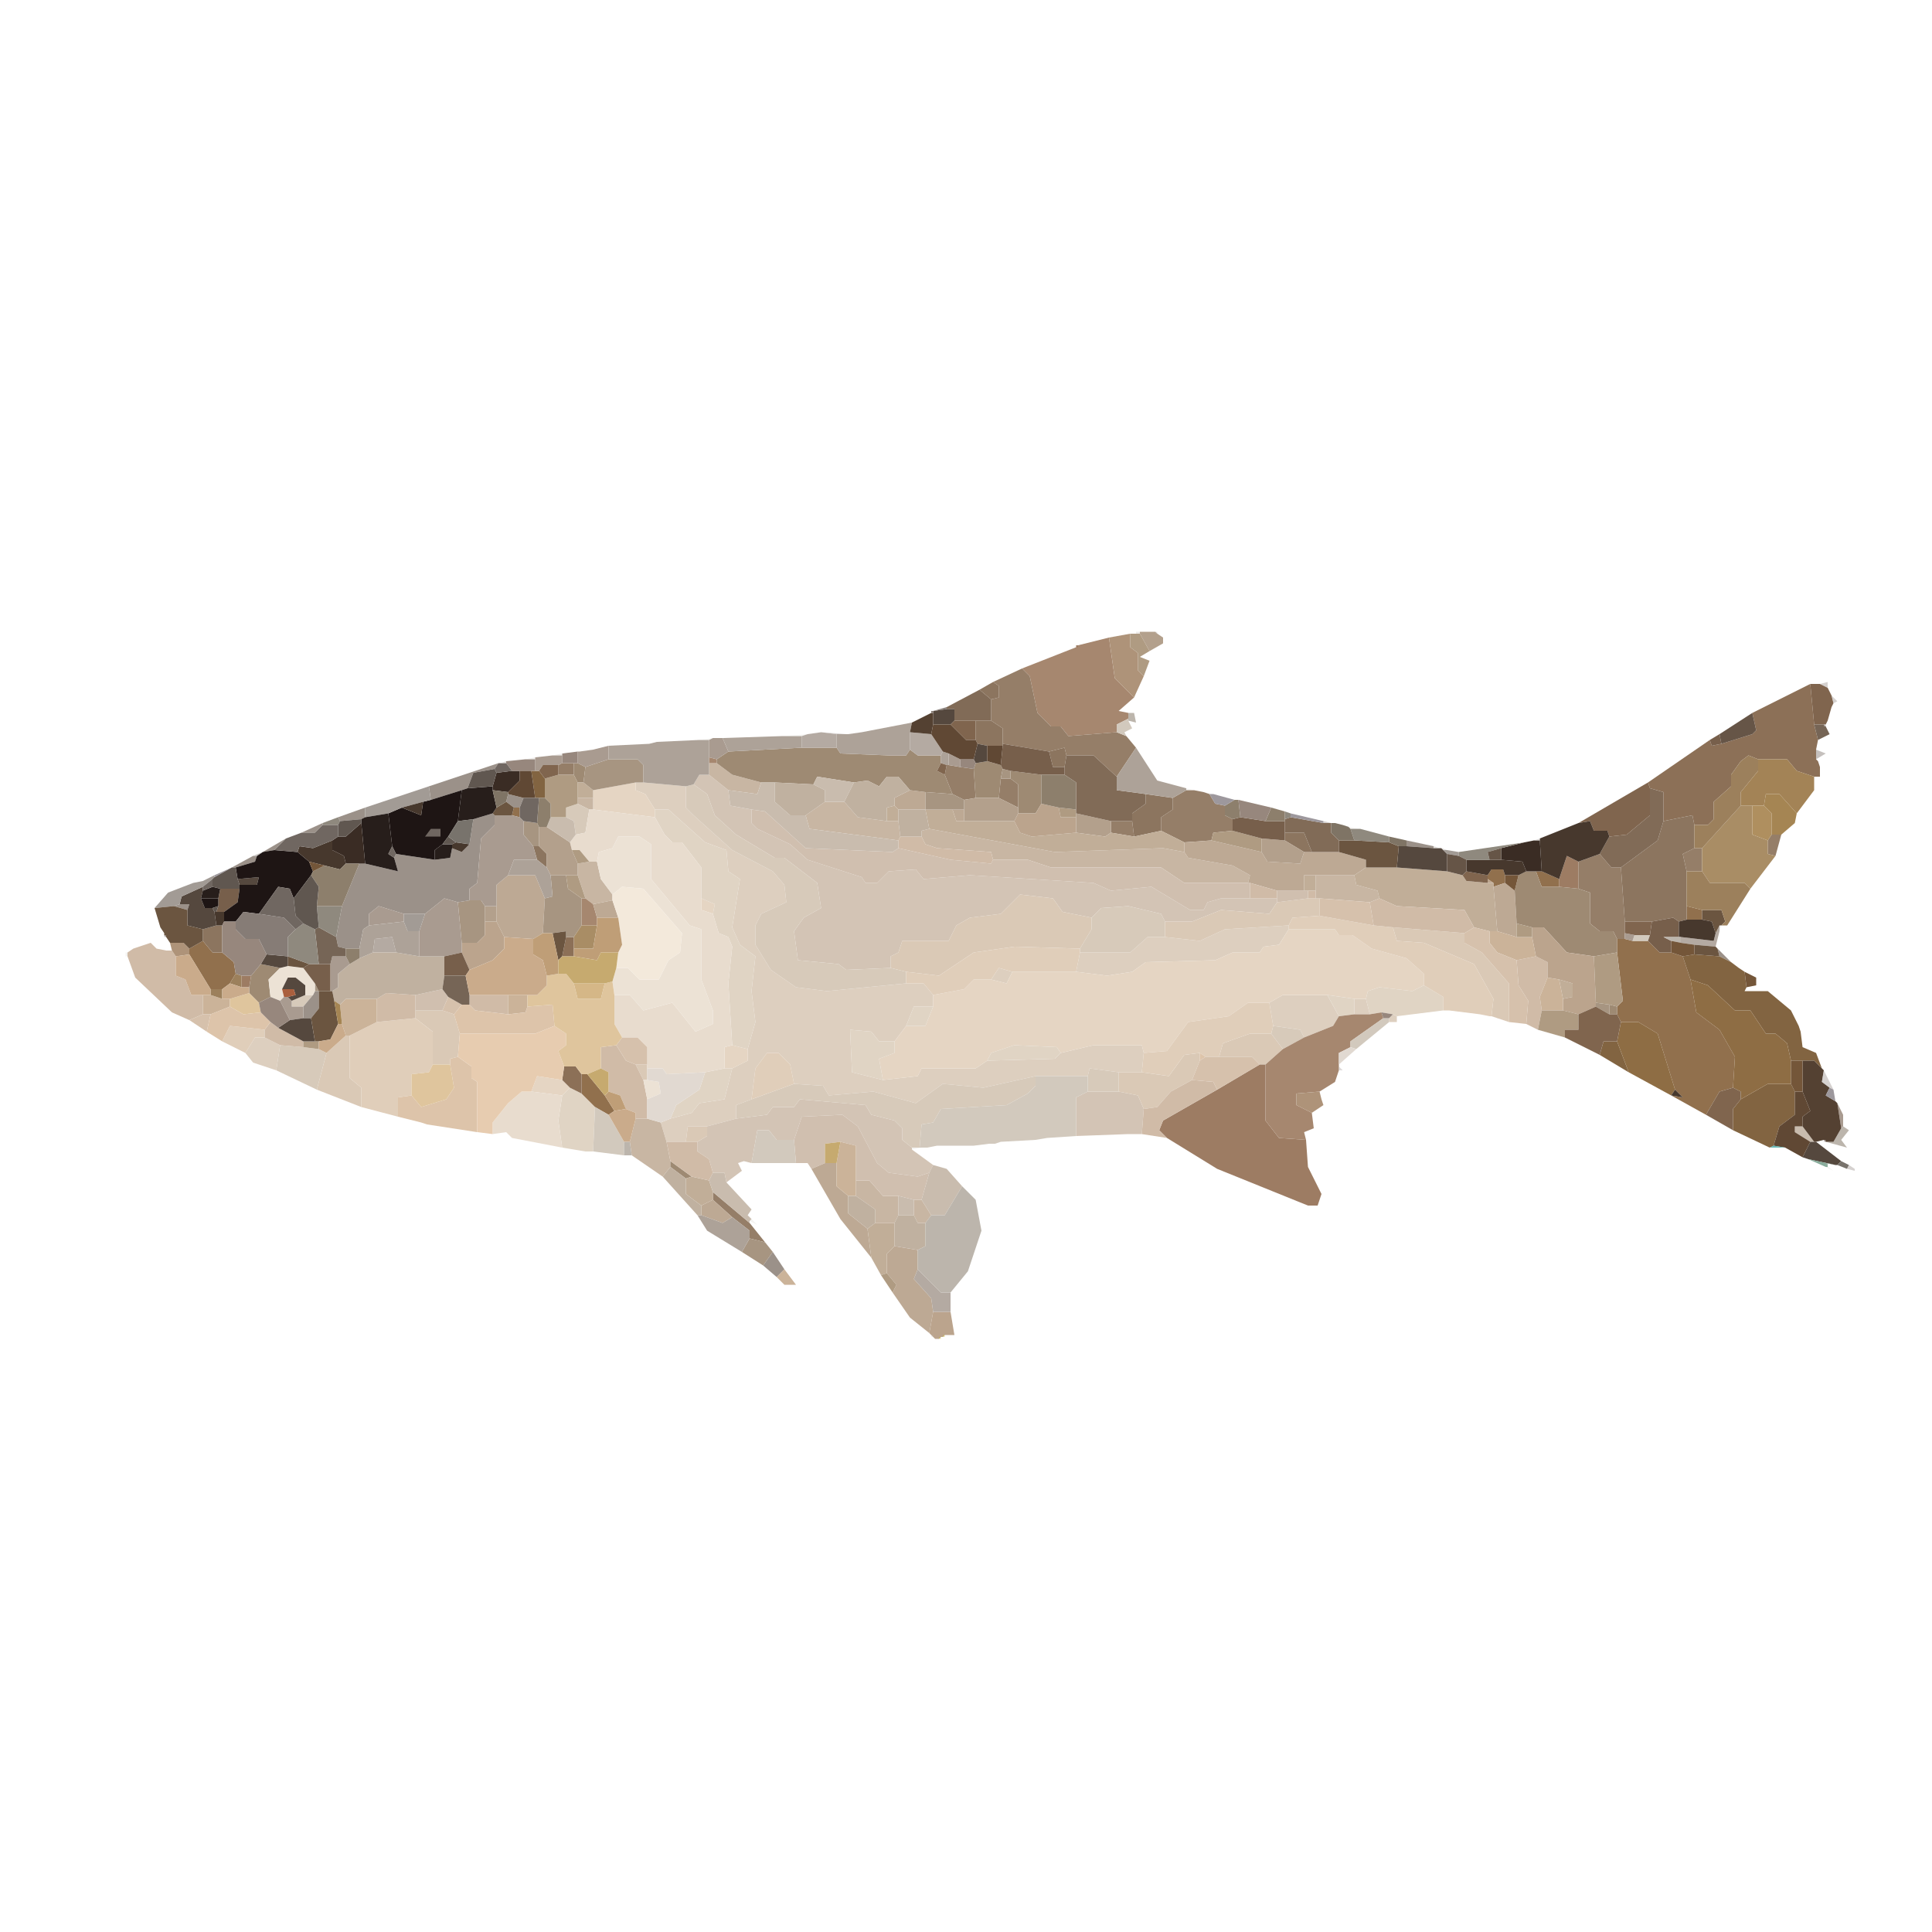 <svg version="1.2" xmlns="http://www.w3.org/2000/svg" viewBox="0 0 1000 1000" width="1000" height="1000">
	<title>Hypophthalmichthys_molitrix</title>
	<style>
		.s0 { fill: #ddcfbf } 
		.s1 { fill: #e5d5c3 } 
		.s2 { fill: #d3c4b5 } 
		.s3 { fill: #dac9b6 } 
		.s4 { fill: #e0d4c4 } 
		.s5 { fill: #c8b6a3 } 
		.s6 { fill: #d7caba } 
		.s7 { fill: #e8dcce } 
		.s8 { fill: #e0ceba } 
		.s9 { fill: #9d7c63 } 
		.s10 { fill: #d0bfaf } 
		.s11 { fill: #a6876f } 
		.s12 { fill: #957e68 } 
		.s13 { fill: #91704d } 
		.s14 { fill: #8c7057 } 
		.s15 { fill: #bda994 } 
		.s16 { opacity: 1;fill: #d2c9bd } 
		.s17 { fill: #9e8a73 } 
		.s18 { fill: #8c755f } 
		.s19 { fill: #b3a08c } 
		.s20 { fill: #c1ae98 } 
		.s21 { fill: #d0bba7 } 
		.s22 { fill: #a79581 } 
		.s23 { fill: #bba48d } 
		.s24 { fill: #9b9189 } 
		.s25 { fill: #826441 } 
		.s26 { fill: #c9bcae } 
		.s27 { fill: #cbb399 } 
		.s28 { fill: #d6c1ac } 
		.s29 { fill: #ddc4aa } 
		.s30 { fill: #ece2d5 } 
		.s31 { fill: #8e6d44 } 
		.s32 { fill: #e7ccb0 } 
		.s33 { fill: #b4aaa2 } 
		.s34 { fill: #dfc59d } 
		.s35 { fill: #c0b1a0 } 
		.s36 { fill: #a99b90 } 
		.s37 { fill: #af9b82 } 
		.s38 { fill: #816b57 } 
		.s39 { fill: #ada298 } 
		.s40 { fill: #f3e9db } 
		.s41 { opacity: 1;fill: #55483e } 
		.s42 { fill: #775f4b } 
		.s43 { opacity: 1;fill: #80654e } 
		.s44 { fill: #1e1514 } 
		.s45 { fill: #a98d65 } 
		.s46 { fill: #ae9379 } 
		.s47 { fill: #a29b95 } 
		.s48 { fill: #6b5540 } 
		.s49 { opacity: 1;fill: #47382d } 
		.s50 { fill: #271e1b } 
		.s51 { fill: #9c805c } 
		.s52 { fill: #bf9e77 } 
		.s53 { opacity: 1;fill: #3a2c24 } 
		.s54 { fill: #766556 } 
		.s55 { fill: #caab8b } 
		.s56 { opacity: 1;fill: #bcb5ac } 
		.s57 { fill: #8f897e } 
		.s58 { opacity: 1;fill: #544132 } 
		.s59 { fill: #8d7f6c } 
		.s60 { opacity: 1;fill: #665547 } 
		.s61 { fill: #97877d } 
		.s62 { opacity: 1;fill: #604834 } 
		.s63 { fill: #867c76 } 
		.s64 { opacity: 1;fill: #745639 } 
		.s65 { fill: #d5b787 } 
		.s66 { fill: #7f7465 } 
		.s67 { fill: #a38356 } 
		.s68 { fill: #706761 } 
		.s69 { fill: #e1d9d1 } 
		.s70 { opacity: .2;fill: #cbc4bc } 
		.s71 { opacity: .3;fill: #c3bdb5 } 
		.s72 { opacity: 1;fill: #605750 } 
		.s73 { fill: #c6aa6f } 
		.s74 { fill: #af8f5f } 
		.s75 { fill: #78736c } 
		.s76 { opacity: .8;fill: #b7b0ac } 
		.s77 { opacity: .5;fill: #beb6b2 } 
		.s78 { opacity: .6;fill: #b9b3af } 
		.s79 { opacity: 1;fill: #a58553 } 
		.s80 { opacity: 1;fill: #9d989d } 
		.s81 { opacity: 1;fill: #88ac9b } 
		.s82 { opacity: .9;fill: #56afab } 
		.s83 { opacity: 1;fill: #aa5f3d } 
		.s84 { opacity: .4;fill: #c6b437 } 
	</style>
	<g id="Background">
		<path id="Path 0" fill-rule="evenodd" class="s0" d="m339 419l-5-8-5-2v-4h4l22 2v11l4 4 20 18 21 11 6 7 1 9-13 6-3 6v10l8 13 13 9 16 2 41-4h9l5 6v6h-10l-4 10-6 8h-8l-4-5-11-1 1 22 16 4 18-2 2-4h28l6-4 35-1 3-3 17-4h25l1 4-1 10h-12l-15-2-1 4h-27l-27 6-21-2-14 10-22-6-23 2-3-5-15-1-2-10-6-6h-6l-6 8-2 16-8 3v7l-15 4h-10l-1 8h-10l-3-10 5-2 11-3 4-5 13-2 4-16 8-4v-6l4-14-2-16 2-18-8-6-4-9 4-25-6-4-1-11-11-4-19-17zm264 66l18 2 13-6 33-2v2l-5 8-8 1-2 3h-14l-9 4-36 1-7 5-13 2-16-2 2-10h26l9-8zm-90 22l4-6 7 2-3 6zm144 12l7-4h23l6 11-3 5-15 6-2-4-14-2zm44 6v-8h6l2 8zm18 2l2-2 2 1v3h-4zm-592 18l5-8h5l8 4-2 13-12-4z"/>
		<path id="Path 1" class="s1" d="m307 409l22-4v4l5 2 5 8v4l-32-4v-6zm62 64l-6-2v-6l7 3zm188 30l16 2 13-2 7-5 36-1 9-4h14l2-3 8-1 5-8h24l2 3h7l10 7 18 5 9 8v6l-6 3-17-2-6 2-1 4h-6l-14-2h-23l-7 4h-11l-10 7-21 3-11 15-12 1-1-4h-25l-17 4-2-3-22-1-12 4-2 4-6 4h-28l-2 4-18 2-2-11 8-3v-6l6-8h10l4-10v-6l16-3 5-5h9l8 2 3-6zm-182 50v-11l4-1 8 2v6l-8 4zm-100 12l3-8 13 2 4 4-4 4z"/>
		<path id="Path 2" class="s2" d="m359 406l3-5h5l10 8 1 8 11 2v7l3 3 17 8 9 8 28 9 2 3h6l6-6 14-1 4 5 24-2 64 4 9 4 21-2 20 12h7l2-4 7-2h15 14v2l-4 6-25-2-15 6h-14l-2-4-17-4-14 1-5 5-15-3-5-7-17-2-10 10-16 2-7 4-4 8h-24l-2 6-4 2v6l-23 1-4-3-21-2-2-15 5-7 9-5-2-13-17-13h-5l-20-12-11-10-4-11zm198 182v-20l6-3h16l10 2 3 7-1 13h-3-4zm-176-9l16-2 3-4h11l3-4 34 3 3 5 12 3 4 4v6l5 4v1l11 8-2 4-6 2-15-2-6-5-10-19-8-6-21 1-4 12h-9l-4-5h-6l-3 17-4-1-3 1 2 4-8 6-1-5h-6l-2-7-6-4v-5l5-3v-5z"/>
		<path id="Path 3" class="s3" d="m461 501v-6l4-2 2-6h24l4-8 7-4 16-2 10-10 17 2 5 7 15 3v6l-6 10-34-1-21 3-18 12-17-2zm200-34l16-2h4 2v9l-14 1-2 4-33 2-13 6-18-2v-8h14l15-6 25 2zm111 59l1-9-10-18-26-11-14-1-2-7 37 3v5l9 5 14 16v20zm-557 1v-4h14l6 2 3 10-1 12-4 1v3h-9v-17zm416 20l2-7 14-5h11l6 8-9 8h-3l-4-4zm-462-2l10-9h2v22l6 5v10l-23-9zm422 10l14 2 8-11 8-1v4l-4 10-11 6-7 8-7 1-3-7-10-2v-10zm-258 4l-4-8h6v2 6zm22 32l1-8h10v5l-5 3z"/>
		<path id="Path 4" class="s4" d="m339 423v-4h7l19 17 11 4 1 11 6 4-4 25 4 9 8 6-2 18 2 16-4 14-8-2-2-32 2-19-2-5-5-2-3-10 1-5-7-3v-16l-10-13h-5l-4-4zm368 94l1-4 6-2 17 2 6-3 10 6v7l-24 3-2-1-6-1-6 1zm-14 9l-6-11 14 2v8zm-224 5l4-10h10l-4 10zm-12 28l-16-4-1-22 11 1 4 5h8v6l-8 3zm54-10l2-4 12-4 22 1 2 3-3 3zm-146 6l10-2h4l-4 16-13 2-4 5-11 3 3-7 12-8zm-74 12l4-4 6 3 7 7-1 23h-4l-6-1-6-1-2-14z"/>
		<path id="Path 5" class="s5" d="m367 401v-6h4l8 6 15 4-2 6-15-2zm-68 15v-3h8v6h-2zm118 6l10-7h10l7 8 15 2h6l1 8-1 2-46-6zm60 11v-3l4-1 65 12 56-2 11 2 2 3 23 4 9 5-1 4h-33l-12-8h-57l-12-4h-18l-1-4-28-2-6-2zm-178 14l6-1h4l2 9 6 8v3l-10 2-4-3-4-12zm382 14v-8h20l1 5 11 3 1 4-5 2-26-2h-2zm-355 130l3-12h6l7 2 3 10 2 10v3l-4 5-16-11zm117 28v-8h7l7 8h8v10l-2 4h-10v-7zm30 10v-8h4l5 8-3 4h-4z"/>
		<path id="Path 6" class="s6" d="m355 407l4-1 7 5 4 11 11 10 20 12h5l17 13 2 13-9 5-5 7 2 15 21 2 4 3 23-1 8 2v6l-41 4-16-2-13-9-8-13v-10l3-6 13-6-1-9-6-7-21-11-20-18-4-4zm-62 16v-5l6-2 6 3-2 12-5 1-1-7zm272 52l5-5 14-1 17 4 2 4v8h-9l-9 8h-26v-2l6-10zm-414 43l7-3h4l-5 6h-6zm507 17l1-4 14 2 2 4-11 6zm-515 19l2-13 12 1 8 1 4 2-5 19zm420 3l1-4 15 2v10h-16zm-152 4l15 1 3 5 23-2 22 6 14-10 21 2 27-6v5l-4 4-11 6-34 2-4 7-6 1-1 12h-4l-5-4v-6l-4-4-12-3-3-5-34-3-3 4h-11l-3 4-16 2v-7l8-3z"/>
		<path id="Path 7" class="s7" d="m298 432l5-1 2-12h2l32 4 5 9 4 4h5l10 13v16 6l6 2 3 10 5 2 2 5-2 19 2 32-4 1v11l-10 2-20 1-2-3h-8v-2-9l-5-5h-8l-4-7v-15h8l7 8 15-4 12 15 9-4v-7l-6-16v-26l-6-2-20-24v-18l-6-4h-11l-3 6-7 2-1 5h-4l-5-6h-4l-1-4zm-43 155v-6l8-10 7-6h5l16 2-2 13 2 14-26-5-3-3z"/>
		<path id="Path 8" class="s8" d="m667 479l2-4 14-1 28 5 10 1 2 7 14 1 26 11 10 18-1 9h-1l-5-1-8-1-8-1h-3v-7l-10-6v-6l-9-8-18-5-10-7h-7l-2-3h-24zm-198 24l17 2 18-12 21-3 34 1v2l-2 10h-33l-7-2-4 6h-9l-5 5-16 3-5-6h-9zm123 42l12-1 11-15 21-3 10-7h11l2 12-1 4h-11l-14 5-2 7h-7l-3-2-8 1-8 11-14-2zm-397-16l20-2 9 7v17l-2 4-9 1v11l-7 1v10l-19-5v-10l-6-5v-22zm-80 10l4-8 18 2v4h-5l-5 8zm274 30l2-16 6-8h6l6 6 2 10z"/>
		<path id="Path 9" class="s9" d="m807 455l4-12 6 3v14l-10-1zm-682 56v-6h5l-1 6zm505 53l22-13h3v29l7 9 14 1 1 14 7 14-2 6h-5l-47-19-26-16-4-4 2-5z"/>
		<path id="Path 10" class="s10" d="m647 465h-15l-7 2-2 4h-7l-20-12-21 2-9-4-64-4-24 2-4-5-14 1-6 6h-6l-2-3-28-9-9-8-17-8-3-3v-7l7 1 21 19 45 2 3-2 27 6 21 2 1-2h18l12 4h57l12 8h33 1zm14 0v-4h14 2v4l-16 2zm-446 50l14-3 3 4-3 7h-14zm196 75l4-12 21-1 8 6 10 19 6 5 15 2 6-2-4 14h-4l-8-2h-8l-7-8h-7v-18l-8-2-8 1v10l-7 3-2-3h-6z"/>
		<path id="Path 11" class="s11" d="m558 334l16-4 3 21 10 10-8 7 5 1v3l-6 3v4l-25 2-4-5h-5l-7-7-4-19-4-4 28-11zm-191 61v-3l4 1v2zm-66 84v-14h2l4 3 2 7v4zm408 46l6-1 1 3-17 12v3l-6 3v6 1 2l-2 6-8 5-12 1v6l8 4 1 8-5 2 1 4-14-1-7-9v-29l9-8 11-6 15-6 3-5 8-1z"/>
		<path id="Path 12" class="s12" d="m514 353l15-7 4 4 4 19 7 7h5l4 5 25-2 5 2 5 6-10 15-12-11h-14l-1-4-8 2-24-4v-8l-6-4v-11l4-1v-6zm-225 43l2-1h6v6h-8zm200 5l1-5h1l6 1 7 1 1 15-6 1-6-3zm28 12l1-10h5l4 3v12zm90 0l7-4h4l5 1 3 1 3 5 5 1v5l4 2v6l-10 1-1 4-14 1-12-6v-7l6-4zm-32 18v-6h11l1 8zm340 4l2-3h5l-3 11-4-1zm-42 16l-2-9 6-3h4v12zm-56-5l11-4 6 7h5l2 28v6 3h-4l-2-4h-7l-5-4v-16l-6-2zm-448 175v-4l19 16 8 10-8-2v-4l-9-7z"/>
		<path id="Path 13" class="s13" d="m265 422l1-4h3v5zm505 31l2-3h6l1 3v4l-6 2v-2l-3-2zm37 6h-9l-3-8h3l9 4zm66 17v-7l8 2v5zm-36 17v-7h4l4 1h8l6 6h6l6 2 4 12 3 17 12 9 8 14-1 16-7 2-7 12-18-10 6 1-4-4-9-29-10-6h-9l-2-4v-4l3-3zm-739-2l7-4 5 6h5l6 5 1 6-3 5-4 3h-6l-11-18zm203 75v-10h3l9 11 5 8-3 2-7-4z"/>
		<path id="Path 14" class="s14" d="m907 369l30-15 2 21 2 8-1 5v5l1 1 1 3v5h-3l-9-3-5-6h-15l-5-2-4 3-5 7v6l-9 8v9l-3 3h-7l-1-5-15 3v-15l-7-2-1-3 32-22 1 3 5-1 16-5 2-2zm-616 126l2-10h4v6 4zm0 64l1-7h6l3 4v10l-6-3z"/>
		<path id="Path 15" class="s15" d="m463 417v-4l8-4 8 1v9h-14zm36 8h-4l-2-6h6zm114 11l14-1 26 6 3 5 17 1 2-6h4 14l14 4v4l-6 4h-20-6v8h-14l-14-4h-1l1-4-9-5-23-4-2-3zm-356 33v-11l6-5h14l5 12-1 18-5 3-15-1-4-8zm516-10l6-2 5 4 1 17v7l-10-3zm-466 9l10-2 3 9h-11zm113 137l7-3h6v12l6 5v9l10 8 2 15-16-20zm-57 19l6-3 10 9-5 3-11-4zm96 35v-10l4-4 12 2v10l-2 5 9 10 1 7-2 11-10-8-9-13 2-4z"/>
		<path id="Path 16" class="s16" d="m578 379v-4l6-3v1l2 4-4 2 1 2zm267 108l1-3h8l-1 3zm-146 55v-3l17-12h3v2l-17 14zm-223 52l1-12 6-1 4-7 34-2 11-6 4-4v-5h27v8l-6 3v20l-15 1-6 1-18 1-3 1h-3l-8 1h-19l-5 1h-3zm-169 2l1-23 7 4 8 14v7zm82 6l3-17h6l4 5h9l1 12z"/>
		<path id="Path 17" class="s17" d="m377 389l38-2h18l2 3 25 1h9l2-3 4 3h12v4l-2 4 4 2 4 10-14-1-8-1-6-7h-6l-4 5-6-3-7 1-19-3-2 4-20-1h-7l-15-4-8-6v-2zm128 6l6-1 7 2 1 2-1 5-1 10h-12l-1-15zm-208 6v-6h2l4 2-1 8h-3zm226 2v-4l16 2v15l-3 5h-9v-3-12zm263 50l4-2h5l3 8h9l10 1 6 2v16l5 4h7l2 4v7l-12 2-14-2-12-13h-6l-8-2-1-17zm-656 52l5-6 10 2-6 6 1 9-6 3-5-5v-3zm703 20v-5l4 1v4zm-486 79v-3l11 8-3 1z"/>
		<path id="Path 18" class="s18" d="m507 357l7-4 3 2v6l-4 1zm-2 26v-10h8l6 4v8 1h-8l-5-1zm38 6l8-2 1 4-1 6h-6zm43 36v-4l7-5v-5l14 2v6l-6 4v7l-14 3zm275 0l15-3 1 5v12l-6 3 2 9v18 7l-4 1-3-2-11 2h-14l-2-28 19-14zm-196 10v-4h10l4 10h-4zm-387 10l-2-7h3l4 4v7zm-173 36l7-2h3v14h-5l-5-6z"/>
		<path id="Path 19" class="s19" d="m590 328v-1h8l1 1 3 2v3l-7 4zm-91 86l6-1h12l10 5v3l-2 4h-26v-6zm58 9v-2l18 4v6l-3 2-15-2zm-278 15v-10h4l12 8 1 4 3 7v6h-6-8l-2-4v-7zm374-4l12 1 10 6-2 6-17-1-3-5zm-402 43v-8h6v8z"/>
		<path id="Path 20" class="s20" d="m299 413v-8h3l5 4v4zm160 12v-7l4-1 2 2v6zm22 4l-2-10h14l2 6h4 26l3 6 6 2 23-2 15 2 3-2 12 2 14-3 12 6v5l-11-2-56 2zm220 24l6-4h16l26 2 8 2 2 3 11 1h3v2l2 23h-4l-8-2-5-9-35-2-9-4-1-4-11-3zm-26 8v-8h6v8h-4zm134 56l-2-10 7 2v7zm-454 93l3-1 9 2 2 6v4l-6 3-8-6zm94 26l4-3h10v12l-4 4v10l-3 1-5-9z"/>
		<path id="Path 21" class="s21" d="m465 435l1-2h11l2 4 6 2 28 2 1 4-1 2-21-2-27-6zm182 30v-8l14 4v4zm30 0v-4h4v4zm32 2l5-2 9 4 35 2 5 9-5 3-37-3-10-1zm-640 24l9-3 3 3 5 1h3l2 3v10l5 2 3 8h6v10l-7 3-9-4-19-18-4-11v-2zm716 6l10-2 6 3v8l-4 10 1 7-2 10-6-3 1-12-5-8zm-590 20l5-3 15 1v8 4l-20 2zm48 3v-5h20v10l-17-2zm-106 13l3-4 4 3 13 7v3l-12-1-8-4zm174 20v-11l8-1 5 8 5 2 4 8 2 10v10h-6v-3l-5-2-3-7-6-2v-10zm281 21l7-1 7-8 11-6 11 1 2 4-28 16-2 5 4 4-13-2zm-245 27l-2-10h10 6v5l6 4 2 7-2 4-9-2z"/>
		<path id="Path 22" class="s22" d="m303 397l12-4h15l3 3v9h-4l-22 4-5-4zm215 6l1-5 4 1v4zm-39 7l14 1 6 3v5h-6-14zm-203 28l-5-6v-7l7 1 1 2v10zm6 27l4-1-1-11h8l1 7 7 5v14l-4 6h-4v-3l-7 1h-5zm-45 2l6-1h6l2 3v8 7l-4 4h-8zm-74 46v-4l2 4zm663 8v-2l7 1v5zm-442 127l4-7 8 2 4 5-5 7z"/>
		<path id="Path 23" class="s23" d="m527 421h9l3-5 9 2 1 5h8v8l-23 2-6-2-3-6zm243 36v-2l3 2zm-531 31h8l4-4v-7h6l4 8v6l-6 6-12 5-4-9zm554-3v-5h6l12 13 14 2 1 24v2l-9 4-8-2v-6l5-1v-7l-7-2-6-1v-8l-6-3zm-312 205l2-11h9l2 12h-2-3l-1 1h-1l-1 1h-2l-1-1-1-1z"/>
		<path id="Path 24" class="s24" d="m222 407l36-12-2 3-11 2-3 8-3 1-16 5zm40 8l1-4 8 2-2 5h-3zm-87 8l14-5v5l-2 1-11 1zm70 1l10-3 1 1v5l-7 7-2 23-4 3v6l-6 1-7-2-10 8h-11l-13-4-5 4v6l-3 2-2 10h-7l-4-1-1-5 3-16 9-22h3l17 4-2-7 1-2 20 3 8-1 1-5 5 2 4-4zm-89 7l11-5v1l-4 4zm-20 10l12-7-6 6zm592-3v-3l14 3v1zm-608 11l11-6h2l-1 3-10 3zm-30 20l3-1h5l-1 3zm800 26l-1-4 7 7zm-728 20l1-2h2v9l-4 5h-4v-6zm233 140l5-7 6 9-4 4z"/>
		<path id="Path 25" class="s25" d="m277 413l-2-14h2 2l3 4v10h-3zm594 82l6-1 13 1 6 3 4 3 3 2 1 8-1 2h12l12 10 4 8 1 3 1 8 7 3 3 8-4-4h-6-6l-2-9-6-5h-5l-8-12h-8l-14-13-9-3zm-43 51l2-7h7l6 16zm73 23l14-8h12l2 4v12l-8 6-3 10-2 1-19-9v-11z"/>
		<path id="Path 26" class="s26" d="m421 406l2-4 19 3-5 10h-10v-6zm-44 3l15 2 2-6h7v10l8 7h8l2 7 46 6v4l-3 2-45-2-21-19-7-1-11-2zm-94 19l2-5h8l4 2 1 7-3 4zm654 163l-8-5v-3h4l6 8zm-456 16l2-4 7 2 8 9-9 15h-7l-5-8zm-114 4l2-4h6l1 5 13 14-2 3 2 2-1 1v1l-19-16zm98 18v-10l8 2v8z"/>
		<path id="Path 27" class="s27" d="m785 497l-10-4-4-5v-6h4l10 3h8l2 10zm13 26l-1-7 4-10 6 1 2 10v6zm-693 2v-10h4l6 2h4v4l-10 4zm158 0v-10h10v6l-1 3zm-87-5l3-3h16v12l-14 7h-2l-2-6zm257 82l2-11 8 2v18 8h-4l-6-5zm-31 59l4-4 6 8h-6z"/>
		<path id="Path 28" class="s28" d="m683 474v-9l26 2 2 12zm75 9l5-3 8 2v6l4 5 10 4 1 13 5 8-1 12-9-1v-20l-14-16-9-5zm-529 40l3-7 7 4-4 5zm-131 5l7-3h4l-2 9zm221 13l3-4h8l5 5v9h-6l-5-2zm302 8l3-2h7 17l4 4-22 13-2-4-11-1z"/>
		<path id="Path 29" class="s29" d="m235 525l4-5h4l3 3 17 2 9-1 1-3 13-1 1 11-10 4h-39zm-126 0l10-4 7 4 9-1 5 5-3 4-18-2-4 8-8-5zm512 24v-4l3 2zm-388 2v-3l4-1 7 5v6l3 2v26l-26-4-3-1-12-3v-10l7-1 5 6 13-4 4-6z"/>
		<path id="Path 30" class="s30" d="m309 446l1-5 7-2 3-6h11l6 4v18l20 24 6 2v26l6 16v7l-9 4-12-15-15 4-7-8h-8l-1-7 2-7h6l6 6h10l5-10 6-4 1-10-20-23-11-1-5 4-6-8zm-164 55l4-1 8 1 6 8v4l-1 2h-4v-5l-5-4h-4l-3 6 1 4-2 2-5-2-1-9zm190 68l-2-10h2l6 1 1 6z"/>
		<path id="Path 31" class="s31" d="m897 563l1-16-8-14-12-9-3-17 9 3 14 13h8l8 12h5l6 5 2 9v12h-12l-14 8v-4zm-60-24l2-10h9l10 6 9 29-2 3-22-12z"/>
		<path id="Path 32" class="s32" d="m238 535h39l10-4 6 4v6l-4 3 3 8-1 7-13-2-3 8h-5l-7 6-8 10v6l-8-1v-26l-3-2v-6l-7-5z"/>
		<path id="Path 33" class="s33" d="m418 380l7-1 8 1v7h-18v-6zm53 8v-9l11 1 6 9-1 2h-12zm417 95l2-4v3l-2 8-11-1-7-1v-3l17 2zm-695 10l1-7 9-1 2 8zm290 186l-1-7-9-10 2-5 12 12h5v10z"/>
		<path id="Path 34" class="s34" d="m283 505l6-1h4l4 5 2 8h12l2-8 4-1 1 7v15l4 7-3 4-8 1v11l-7 3h-3l-3-4h-6l-3-8 4-3v-6l-6-4-1-11-13 1v-6h5l5-5zm-164 12l10-3 5 5 1 5-9 1-7-4zm94 50v-11l9-1 2-4h9l2 12-4 6-13 4z"/>
		<path id="Path 35" class="s35" d="m442 405l7-1 6 3 4-5h6l6 7-8 4v4l-4 1v7l-15-2-7-8zm-41 0l20 1 6 3v6l-10 7h-8l-8-7zm64 20v-6h14l2 10-4 1v3h-11zm-279 71l7-3h12l12 2h13v10l-1 7-14 3-15-1-5 3h-16l-3 3-3-2-1-5 3-2v-7l6-5zm157 113l4-5 8 6v8l8 6v5h-2zm106 27l-10-8v-9h4l10 7v7zm14-3l2-4h8l2 4h4v12l-4 2-12-2z"/>
		<path id="Path 36" class="s36" d="m367 383l2-1h5l3 7-6 4-4-1zm-60 5l8-2v7l-12 4-4-2v-6h1zm184 8v-6l6 3v4zm-214-4l9-1h5v4l-2 1h-8l-2 3h-2v-6zm-34 74v-6l4-3 2-23 7-7v-5h9l4 1 2 2v7l5 6 2 7h-12l-3 8-6 5v11h-6l-2-3zm-23 7l10-8 7 2 2 21v5l-9 2h-13v-13zm-29 6v-6l5-4 13 4v4zm650 7v-3l5 1-1 3zm-670 13l1-4h7l2 4-6 5v7l-3 2h-1zm-26 19l2-2h2l2 2v3h6v6l-7 1zm808 66l-2-13 3 6v4 2z"/>
		<path id="Path 37" class="s37" d="m592 350l-3-3v-9l-4-3v-7h3 2l5 9-5 3 5 2zm-310 53l7-2h8l2 4v8 3l-6 2v5h-8v-7l-3-3zm275 20h-8l-1-5 9 1v2zm70 12l1-4 10-1 15 4v7zm-328 12l-3-7h4l5 6zm2 18l-7-5-1-7h6l4 12zm484 20v-7l8 2v5zm40 10l12-2 3 25-3 3-4-1-7-1zm-29 38l2-10h11l8 2v8h-7v4zm-639 9v-3h6 2v4zm299 118l3-1 5 6-2 4z"/>
		<path id="Path 38" class="s38" d="m490 366l17-9 6 5v11h-8-11v-6h-4zm61 31l1-6h14l12 11v7l15 2v5l-7 5v4h-11l-18-4v-2-14l-6-4zm282 36l9-1 12-10v-14l7 2v15l-3 10-19 14h-5l-6-7zm-168-9l3-1 17 3h4v5l4 4v6h-14l-4-10h-10v-6z"/>
		<path id="Path 39" class="s39" d="m446 379l26-5-1 5v9l-2 3h-9l-25-1-2-3v-7h5 1zm-72 3l31-1h10v6l-38 2zm-34 2l22-1h5v9 3 6h-5l-3 5-4 1-22-2v-9l-3-3h-15v-7l21-1zm238 18l10-15 11 17 15 4v1l-7 4-14-2-15-2zm-91-11l1-2 3 1v6h-1l-3-1zm-224 62l3-8h12l5 4 2 4 1 11-4 1-5-12zm-72 26l18-2 2 5h6v13l-12-2-2-8-9 1-1 7-7 3v-5l2-10zm193 169l-18-11-5-8h2l11 4 5-3 9 7v4z"/>
		<path id="Path 40" class="s40" d="m317 463l5-4 11 1 20 23-1 10-6 4-5 10h-10l-6-6h-6l1-8 2-4-2-14-3-9z"/>
		<path id="Path 41" class="s41" d="m483 368l7-1h4v6l-2 2h-9v-6zm21 25l2-8 5 1v8l-6 1zm219 56l1-11h4l14 1h3 1l1 1 2 2v9zm-600 6l11-1-1 4h-9zm-30 13l1-4 11-5v2l-1 4 2 5h4l1 2 1 7-7 2-8-2v-8l1-3zm42 31l3-5 11 1v5l-4 1zm11 13l3-6h4l5 4v5l-7 3-2-2 4-1-1-3zm4 16l7-1h4l2 12h-6l-13-7zm783 71l4-8h2 1l13 10-2 2h-1l-14-3z"/>
		<path id="Path 42" class="s42" d="m885 383l5-3 1 5-5 1zm-366 3v-1l24 4 2 8h6v4h-12l-16-2-4-1-1-2zm119 38l4-1 13 2h10v6 4l-12-1-15-4zm-525 41l1-5h10l-1 7-7 5h-4l1-3zm742 12l11-2 3 2v8h-8l4 2v6h-6l-6-6 1-3zm-625 18l9-2 4 9-2 3h-11zm-73 6l3-2h5 6v14h-6l-2-4z"/>
		<path id="Path 43" class="s43" d="m939 375l-2-21h5l4 2 2 4 1 4-1 2-2 7-1 2h-1zm-447 0l2-2h11v10h-5zm-3 26l-4-2 2-4 3 1zm-210-2l2-3h8v5l-7 2zm538 27l36-21 1 3v14l-12 10-9 1-1-3h-7l-2-5zm-60 27l2-2 11 2v2 2l-11-1zm84 30v-6h14l-1 7h-8zm-24 42l9-4 7 4h4l2 4-2 10h-7l-2 7-18-9v-4h7zm66 52l7-12 7-2 4 2v4l-4 5v11z"/>
		<path id="Path 44" class="s44" d="m223 414l16-5-2 16-5 8-3 4-4 3v5l-20-3-2-4-2-17 7-3 10 4 1-7zm-87 27l6-1 12 1 6 5 2 5-1 2-9 12-2-5-6-1-10 14-8-1-4 5h-6v-5l7-5 1-7v-2h9l1-4-11 1-1-6 10-3 1-3zm-26 29h-4l-2-5h9v4z"/>
		<path id="Path 45" class="s45" d="m881 439l20-22h6v15l8 3v7l4 1-13 17-3-3h-18l-4-6zm-584 46l4-6h8l-2 12h-10z"/>
		<path id="Path 46" class="s46" d="m574 330l11-2v7l4 3v9l3 3-5 11-10-10zm-485 162l-1-4h7l3 3v3l-7 1zm590 84l-8-4v-6l12-1 1 4 1 3z"/>
		<path id="Path 47" class="s47" d="m189 418l33-11 1 7-4 1-11 3-7 3-12 2zm560 24l-2-2h2l6 1v2zm-644 14l6-3v1l-1 1-5 4-11 5-1 4-3 1-10 1 7-8 13-5zm104 21v-4h11l-3 9h-6z"/>
		<path id="Path 48" class="s48" d="m257 418l5-3 4 3-1 4h-9l-1-1zm436 23v-6h8l18 1 5 2-1 11h-16v-4zm-613 29l10-1 7 2v8l8 2v6l-7 4-3-3h-7l-2-3-1-1v-1l-2-3zm801 6v-5h10l2 6-2 2h-1l-2 4-2-6zm-595 7l7-1v3l-2 10-2 2zm591 11v-5l11 1 1 1 1 4zm-728 6v-5l11 4-3 2zm12 27l4-5v-9h6 1l1 5 2 12-4 8-6 1h-2z"/>
		<path id="Path 49" class="s49" d="m208 418l11-3-1 7zm609 8l6-1 2 5h7l1 3-5 9-11 4-6-3-4 12-9-4-1-16v-1zm-663 15l1-3 7 1 10-4v5l6 3 1 4-3 3-8-2-8-2zm80-4l2-1 7 1-4 4-5-2zm525 14v-6h12 6l11 1 2 5-4 2h-7l-1-3h-6l-2 3zm-647 28l-1-7h1 4v5l-1 2zm757-2l4-1h8l5 1 2 6-1 4-17-2h-1zm-4 90l2-3 4 4z"/>
		<path id="Path 50" class="s50" d="m242 408l13-1v2l2 9-2 3-10 3-8 1 2-16zm-53 15l12-2 2 17-2 4 3 2 2 7-17-4-2-21v-2zm36 22v-5l4-3h5v2l-1 5zm-120 16l5-2 4 1-1 5h-9z"/>
		<path id="Path 51" class="s51" d="m877 427h7l3-3v-9l9-8v-6l5-7 4-3 5 2v6l-9 11v7l-20 22h-4zm-4 42v-18h8l4 6h18l3 3-12 19h-3l2-2-2-6h-10zm-754 40l3-5 3 1v6zm-10 6v-3h6v5z"/>
		<path id="Path 52" class="s52" d="m309 479v-4h11l2 14-2 4h-9l-2 4-12-2v-4h10zm-33 7l5-3h5l3 14v7l-6 1-2-8-5-3zm37 81l2-2 6 2 3 7-6 1z"/>
		<path id="Path 53" class="s53" d="m257 400l8-1h4v5l-6 6-8-1v-2zm-82 33h4l8-7 2 21h-3-7l-1-4-6-3v-5zm614 3l5-1h3l1 16h-3-5l-2-5-11-1v-6z"/>
		<path id="Path 54" class="s54" d="m941 383l-2-8h5l1 1 2 4zm-778 98l2-1 9 5 1 5 4 1v4h-7l-1 4h-6zm66 31l1-7h11l2 10v5h-4l-7-4z"/>
		<path id="Path 55" class="s55" d="m243 502l12-5 6-6v-6l15 1v8l5 3 2 8v5l-5 5h-5-10-20l-2-10zm-152-7l7-1 11 18v3h-4-6l-3-8-5-2zm24 17l4-3 6 2h4v3l-10 3h-4zm50 27l6-1 4-8h2l2 6-10 9-4-2zm153 36l6-1 5 2v3l-3 12h-3l-8-14z"/>
		<path id="Path 56" class="s56" d="m584 372v-3h3l1 5-4-1zm281 115l-4-2h8 1v3zm88 97l1-1 3 2-4 5 3 4-11-3h4zm-630 14v-7h3l1 7zm159 31h7l9-15 7 7 3 16-7 21-9 11h-5l-12-12v-10l4-2v-12z"/>
		<path id="Path 57" class="s57" d="m665 424v-4l3 1v2zm-498 2l8-3 1 2-1 2h-8zm534 9l-2-6h5l15 4v3zm54 6l34-5-12 3-7 2 1 4h-12l-4-2zm-590 39l-1-11h13l-3 16zm-12 1l4-3 6 3 2 18h-5l-11-4v-10z"/>
		<path id="Path 58" class="s58" d="m476 372l6-3h1v6l-1 5-11-1 1-5zm457 193v-16h6l4 4 1 1-1 6 4 3-2 4 5 3 1 1 2 13-4 7h-4l-1-1-4 1h-1l-6-8v-5l4-3z"/>
		<path id="Path 59" class="s59" d="m539 416v-15h12l6 4v14l-9-1zm-261 10l1-13h3l3 3v7l-2 5h-4zm356-9l5-3h2l1 9-4 1-4-2zm21 8l3-7 7 2v4 1zm-476 22h7l-9 22h-13l1-10-4-6 1-2 6-3 8 2zm0 48v-4h7v5l-5 3z"/>
		<path id="Path 60" class="s60" d="m890 380l17-11 2 9-2 2-16 5zm-119 65l-1-4 7-2v6zm-22 6v-9l6 1 4 2v6l-2 2z"/>
		<path id="Path 61" class="s61" d="m291 390l8-1v6h-2-6v-4zm-29 4l10-1h5v6h-2-6-4l-3-4zm235 3v-4h7l1 2-1 3zm145 26l-1-9 17 4-3 7zm-527 56l1-2h6v4l5 5h7l4 8-3 5-5 6h-5l-3-1-1-6-6-5zm19 40l6-3 5 2 5 10-6 4-4-3-5-5zm581 5l6 1-2 2h-3z"/>
		<path id="Path 62" class="s62" d="m482 380l1-5h9l8 8h5l1 2-2 8h-7l-6-3-3-1zm29 14v-8h8l-1 10zm-248 16l6-6v-5h6l2 14h-6l-8-2zm655 183l3-10 8-6v-12h4l4 10-4 3v5h-4v3l8 5-4 8-9-5z"/>
		<path id="Path 63" class="s63" d="m483 368l7-2v1zm-361 109l4-5 8 1 13 2 6 6-4 4v10l-11-1-4-8h-7l-5-5z"/>
		<path id="Path 64" class="s64" d="m162 451l-2-5 8 2zm617 6v-4h7l-2 8zm86 36v-6l5 1 7 1v5l-6 1zm39 18l-1-8 6 3v4zm23 50v-12h6v16h-4z"/>
		<path id="Path 65" class="s65" d="m313 509l-2 8h-12l-2-8z"/>
		<path id="Path 66" class="s66" d="m257 418l-2-9 8 1v1l-1 4zm436 17l-4-4v-5h2l4 1 3 1 1 1 2 6zm26 1v-3l9 2v3h-4z"/>
		<path id="Path 67" class="s67" d="m901 417v-7l9-11v-6h15l5 6 9 3v7l-9 12-9-10h-7l-1 6h-6z"/>
		<path id="Path 68" class="s68" d="m256 398l2-3h1 3l3 4-8 1zm13 20l2-5h6 2l-1 13-7-1-2-2zm-113 13h7l4-4h8v6l-3 2-10 4-7-1-1 3-12-1 6-6zm48 13l-3-2 2-4 2 4zm-99 15l5-4v4l-5 2zm29 14l10-14 6 1 2 5 1 9 4 4-4 3-6-6z"/>
		<path id="Path 69" class="s69" d="m693 551v-6l6-3 3 1zm-358 8v-6h8l2 3 20-1-3 9-12 8-3 7-5 2-7-2v-10l7-3-1-6z"/>
		<path id="Path 70" class="s70" d="m405 381l13-1-3 1zm-43 2l7-1-2 1zm252 26v-1l4 1zm12 2l-3-1 5 1zm73 18l-1-1 6 1zm191 53v-3h1zm-825 13v-2h1v2zm407 100v-1h4 1zm-84 37l1-1 3 3z"/>
		<path id="Path 71" fill-rule="evenodd" class="s71" d="m588 328v-1h2v1zm10-1h1v1h-1zm-312 64l5-1v1zm-14 2l5-1v1zm674 211l3 2-4-2z"/>
		<path id="Path 72" class="s72" d="m242 408l3-8 11-2 1 2-2 7zm-66 17l11-1v2l-8 7h-4v-6zm53 12l3-4 4 3-2 1zm-118 17l9-5h2l1 6 1 3v2h-10l-4-1v-4zm41 11l9-12 4 6-1 10 1 11-2 1-6-3-4-4zm-42 5l3-1-1 3h-1z"/>
		<path id="Path 73" class="s73" d="m297 495l12 2 2-4h9l-1 8-2 7-4 1h-16l-4-5h-4v-7l2-2zm7 61l7-3 4 2v10l-2 2zm123 46v-10l8-1-2 11z"/>
		<path id="Path 74" class="s74" d="m915 435l-8-3v-15h6l4 4v11z"/>
		<path id="Path 75" class="s75" d="m237 425l8-1-2 13-7-1-4-3zm714 178l2-2 4 2-1 2z"/>
		<path id="Path 76" class="s76" d="m940 393v-5l5 2zm-809 50l5-2-3 2z"/>
		<path id="Path 77" class="s77" d="m259 395l3-1v1zm535 40l3-1v1zm-52 4v-1l3 1zm5 1l-1-1 3 1zm-54 114v-2l2 2z"/>
		<path id="Path 78" class="s78" d="m942 354l4-1v3zm7 10l-1-4 3 3zm-5 11h1v1h-1zm-511 5l-8-1 13 1zm252 46v-1l4 1zm262 137l-4-3 1-6 5 10zm9 42l1-2 3 2v1z"/>
		<path id="Path 79" class="s79" d="m913 417l1-6h7l9 10-1 5-7 6h-5v-11zm-738 113l-2-12 3 2 1 10z"/>
		<path id="Path 80" class="s80" d="m634 417l-5-1-3-5h2l11 3zm34 6v-2l17 4v1zm-557 30l9-4-9 5zm839 117l-5-3 2-4 2 1z"/>
		<path id="Path 81" class="s81" d="m945 604l-9-4 14 3-4-1v1 1z"/>
		<path id="Path 82" class="s82" d="m916 594l2-1 6 1z"/>
		<path id="Path 83" class="s83" d="m146 512h6l1 3-4 1h-2z"/>
		<path id="Path 84" class="s9" d="m557 334h1v1h-1z"/>
		<path id="Path 85" class="s63" d="m482 368h1v1h-1z"/>
		<path id="Path 86" class="s68" d="m223 429h5v4h-8z"/>
		<path id="Path 87" class="s70" d="m482 691h1v1h-1z"/>
		<path id="Path 88" class="s71" d="m945 602h1v1h-1z"/>
		<path id="Path 89" class="s78" d="m85 484h1v1h-1zm859 106h1v1h-1z"/>
		<path id="Path 90" class="s84" d="m488 691h1v1h-1zm-2 1h1v1h-1z"/>
	</g>
</svg>